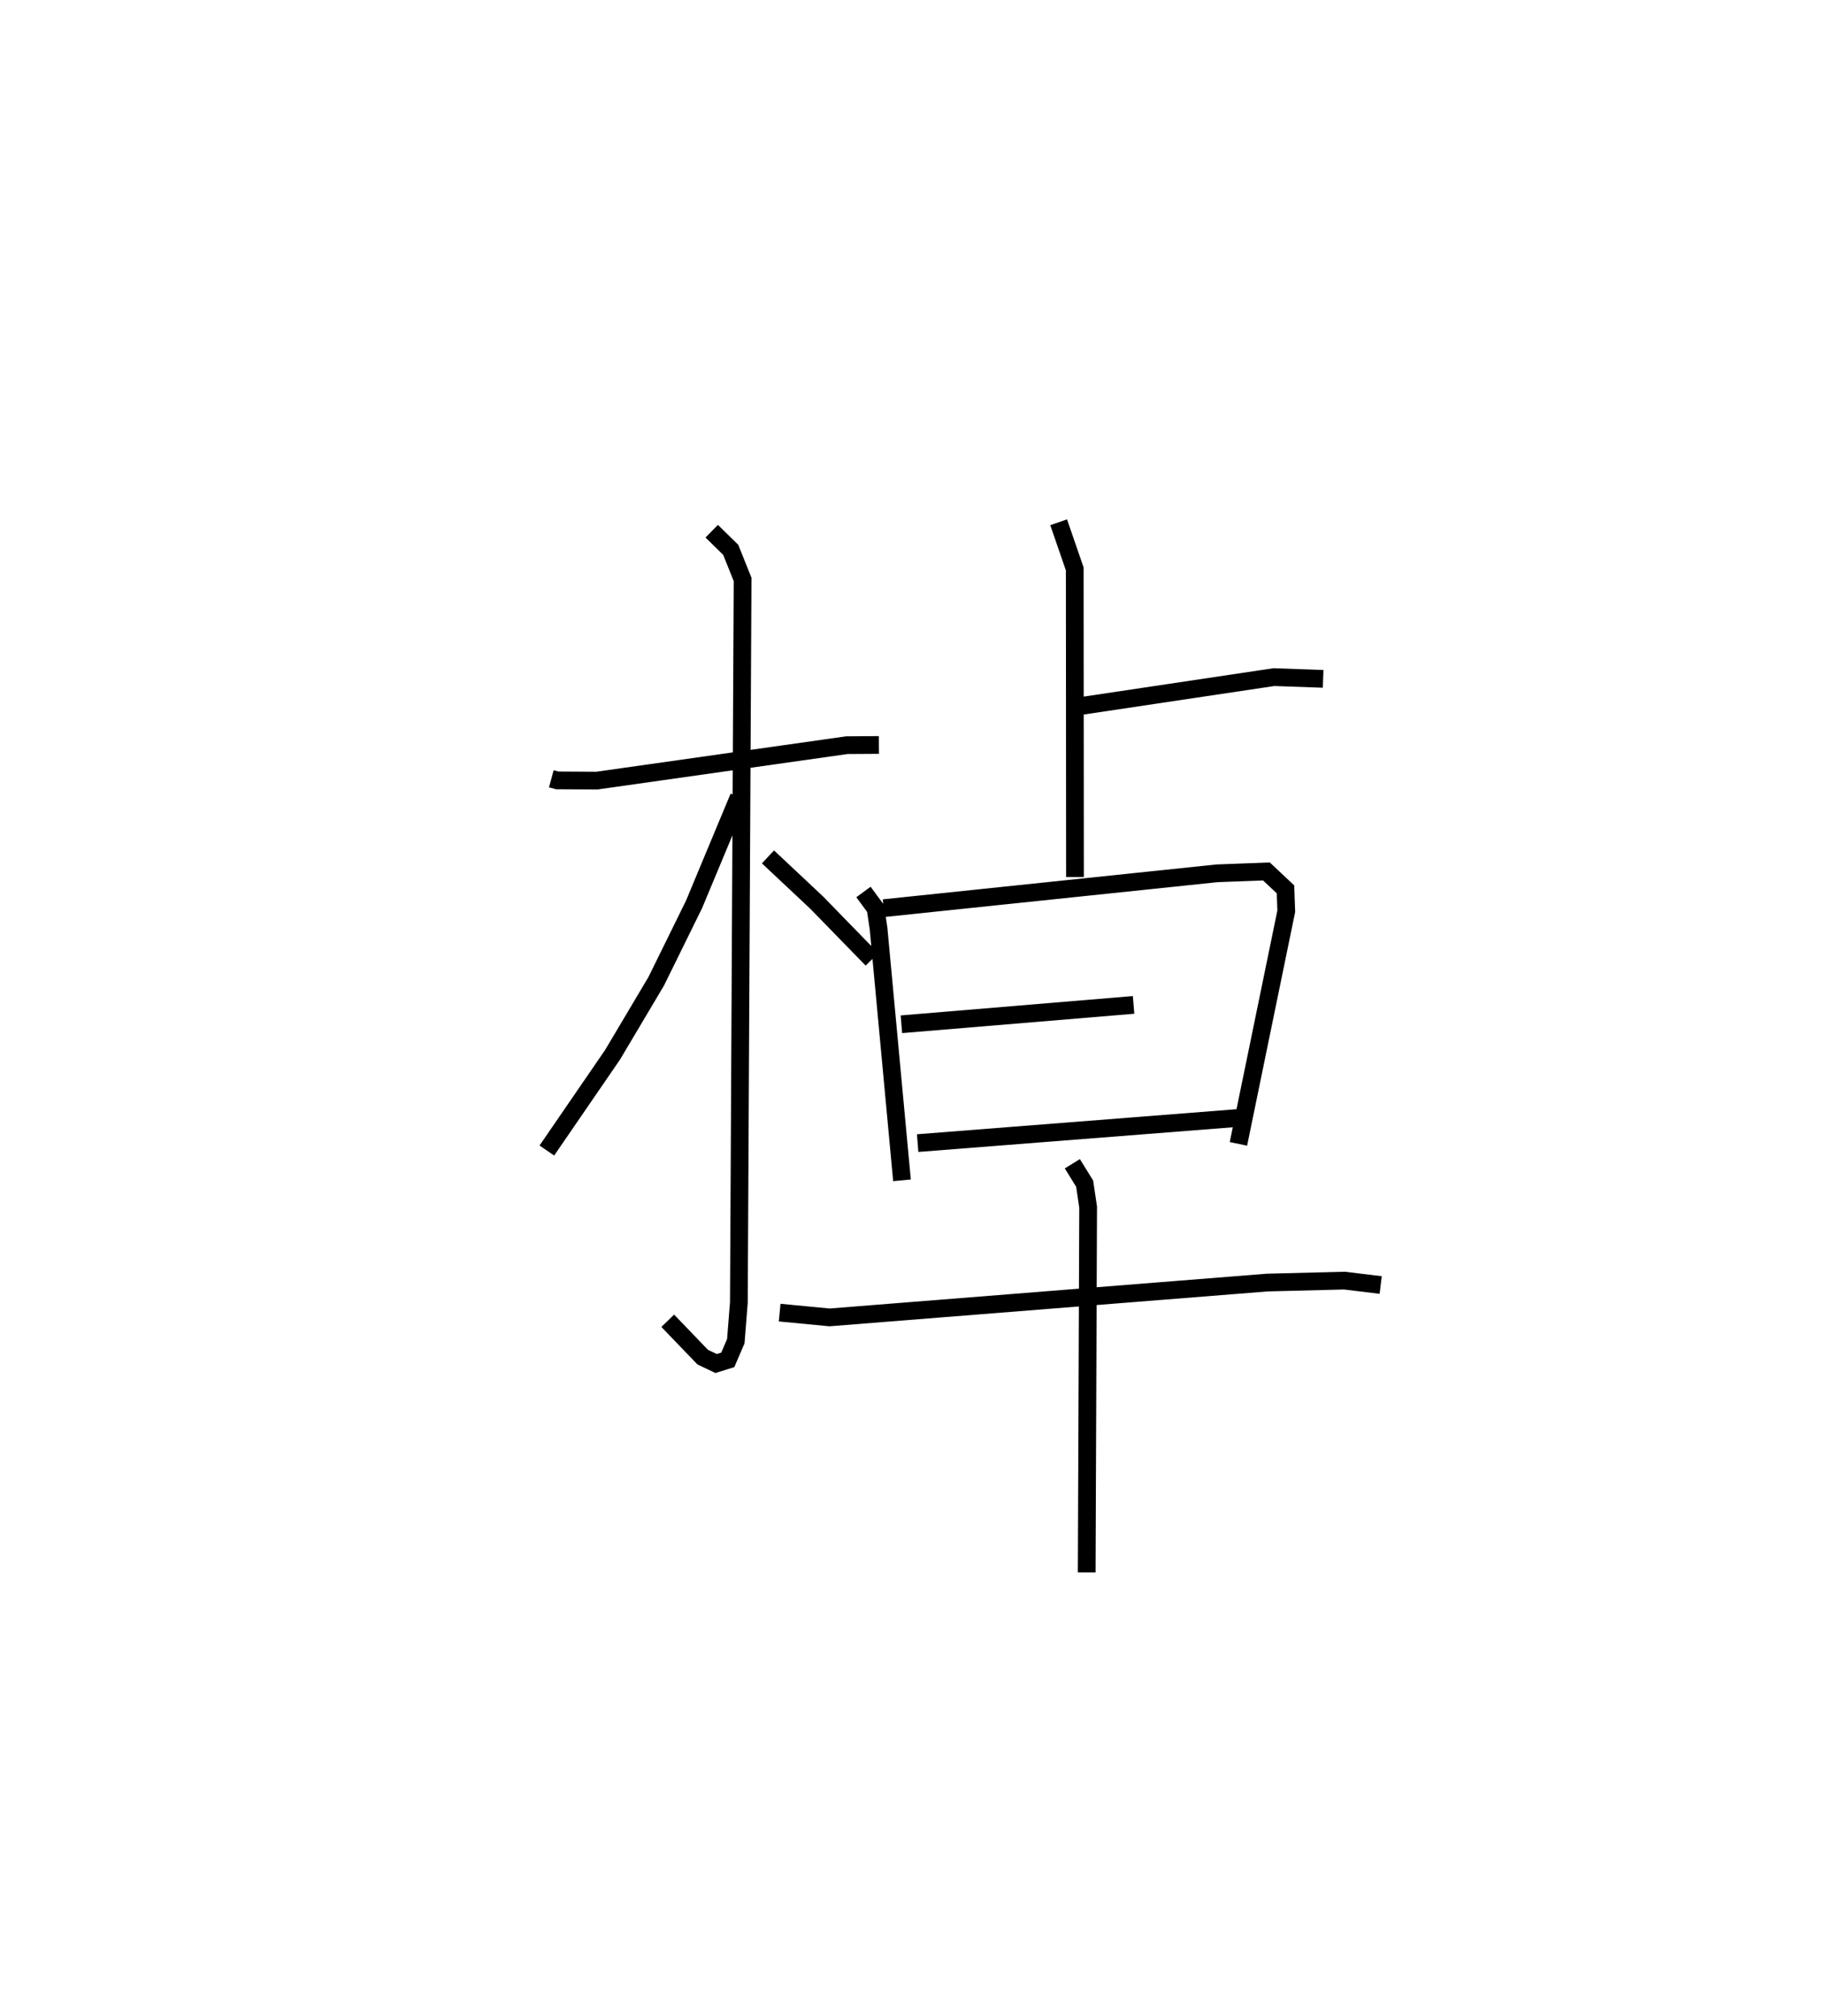 <?xml version="1.0" encoding="utf-8" ?>
<svg baseProfile="full" height="113.673" version="1.1" width="102.868" xmlns="http://www.w3.org/2000/svg" xmlns:ev="http://www.w3.org/2001/xml-events" xmlns:xlink="http://www.w3.org/1999/xlink"><defs /><rect fill="white" height="113.673" width="102.868" x="0" y="0" /><path d="M25,25 m0.0,0.0 m6.093,18.919 l0.33,0.09 2.235,0.013 l14.105,-1.999 1.803,-0.011 m-9.427,-12.055 l1.073,1.052 0.669,1.67 l-0.211,40.781 -0.173,2.176 l-0.452,1.052 -0.658,0.206 l-0.757,-0.361 -1.971,-2.05 m4.008,-29.537 l-2.523,6.053 -2.133,4.336 l-2.463,4.146 -3.707,5.401 m12.47,-16.559 l2.746,2.577 3.12,3.204 m10.528,-24.652 l0.908,2.632 0.013,17.374 m0.135,-9.615 l11.084,-1.658 2.776,0.098 m-25.924,12.019 l0.683,0.927 0.169,1.143 l1.321,14.191 m-1.033,-15.348 l18.803,-1.966 2.783,-0.105 l1.075,1.01 0.044,1.232 l-2.698,13.121 m-19.007,-6.745 l13.094,-1.092 m-12.178,7.794 l18.04,-1.415 m-25.822,10.974 l2.814,0.27 24.693,-1.965 l4.341,-0.11 2.048,0.249 m-17.39,-6.839 l0.695,1.123 0.196,1.323 l-0.081,20.598 " fill="none" stroke="black" stroke-width="1" /></svg>